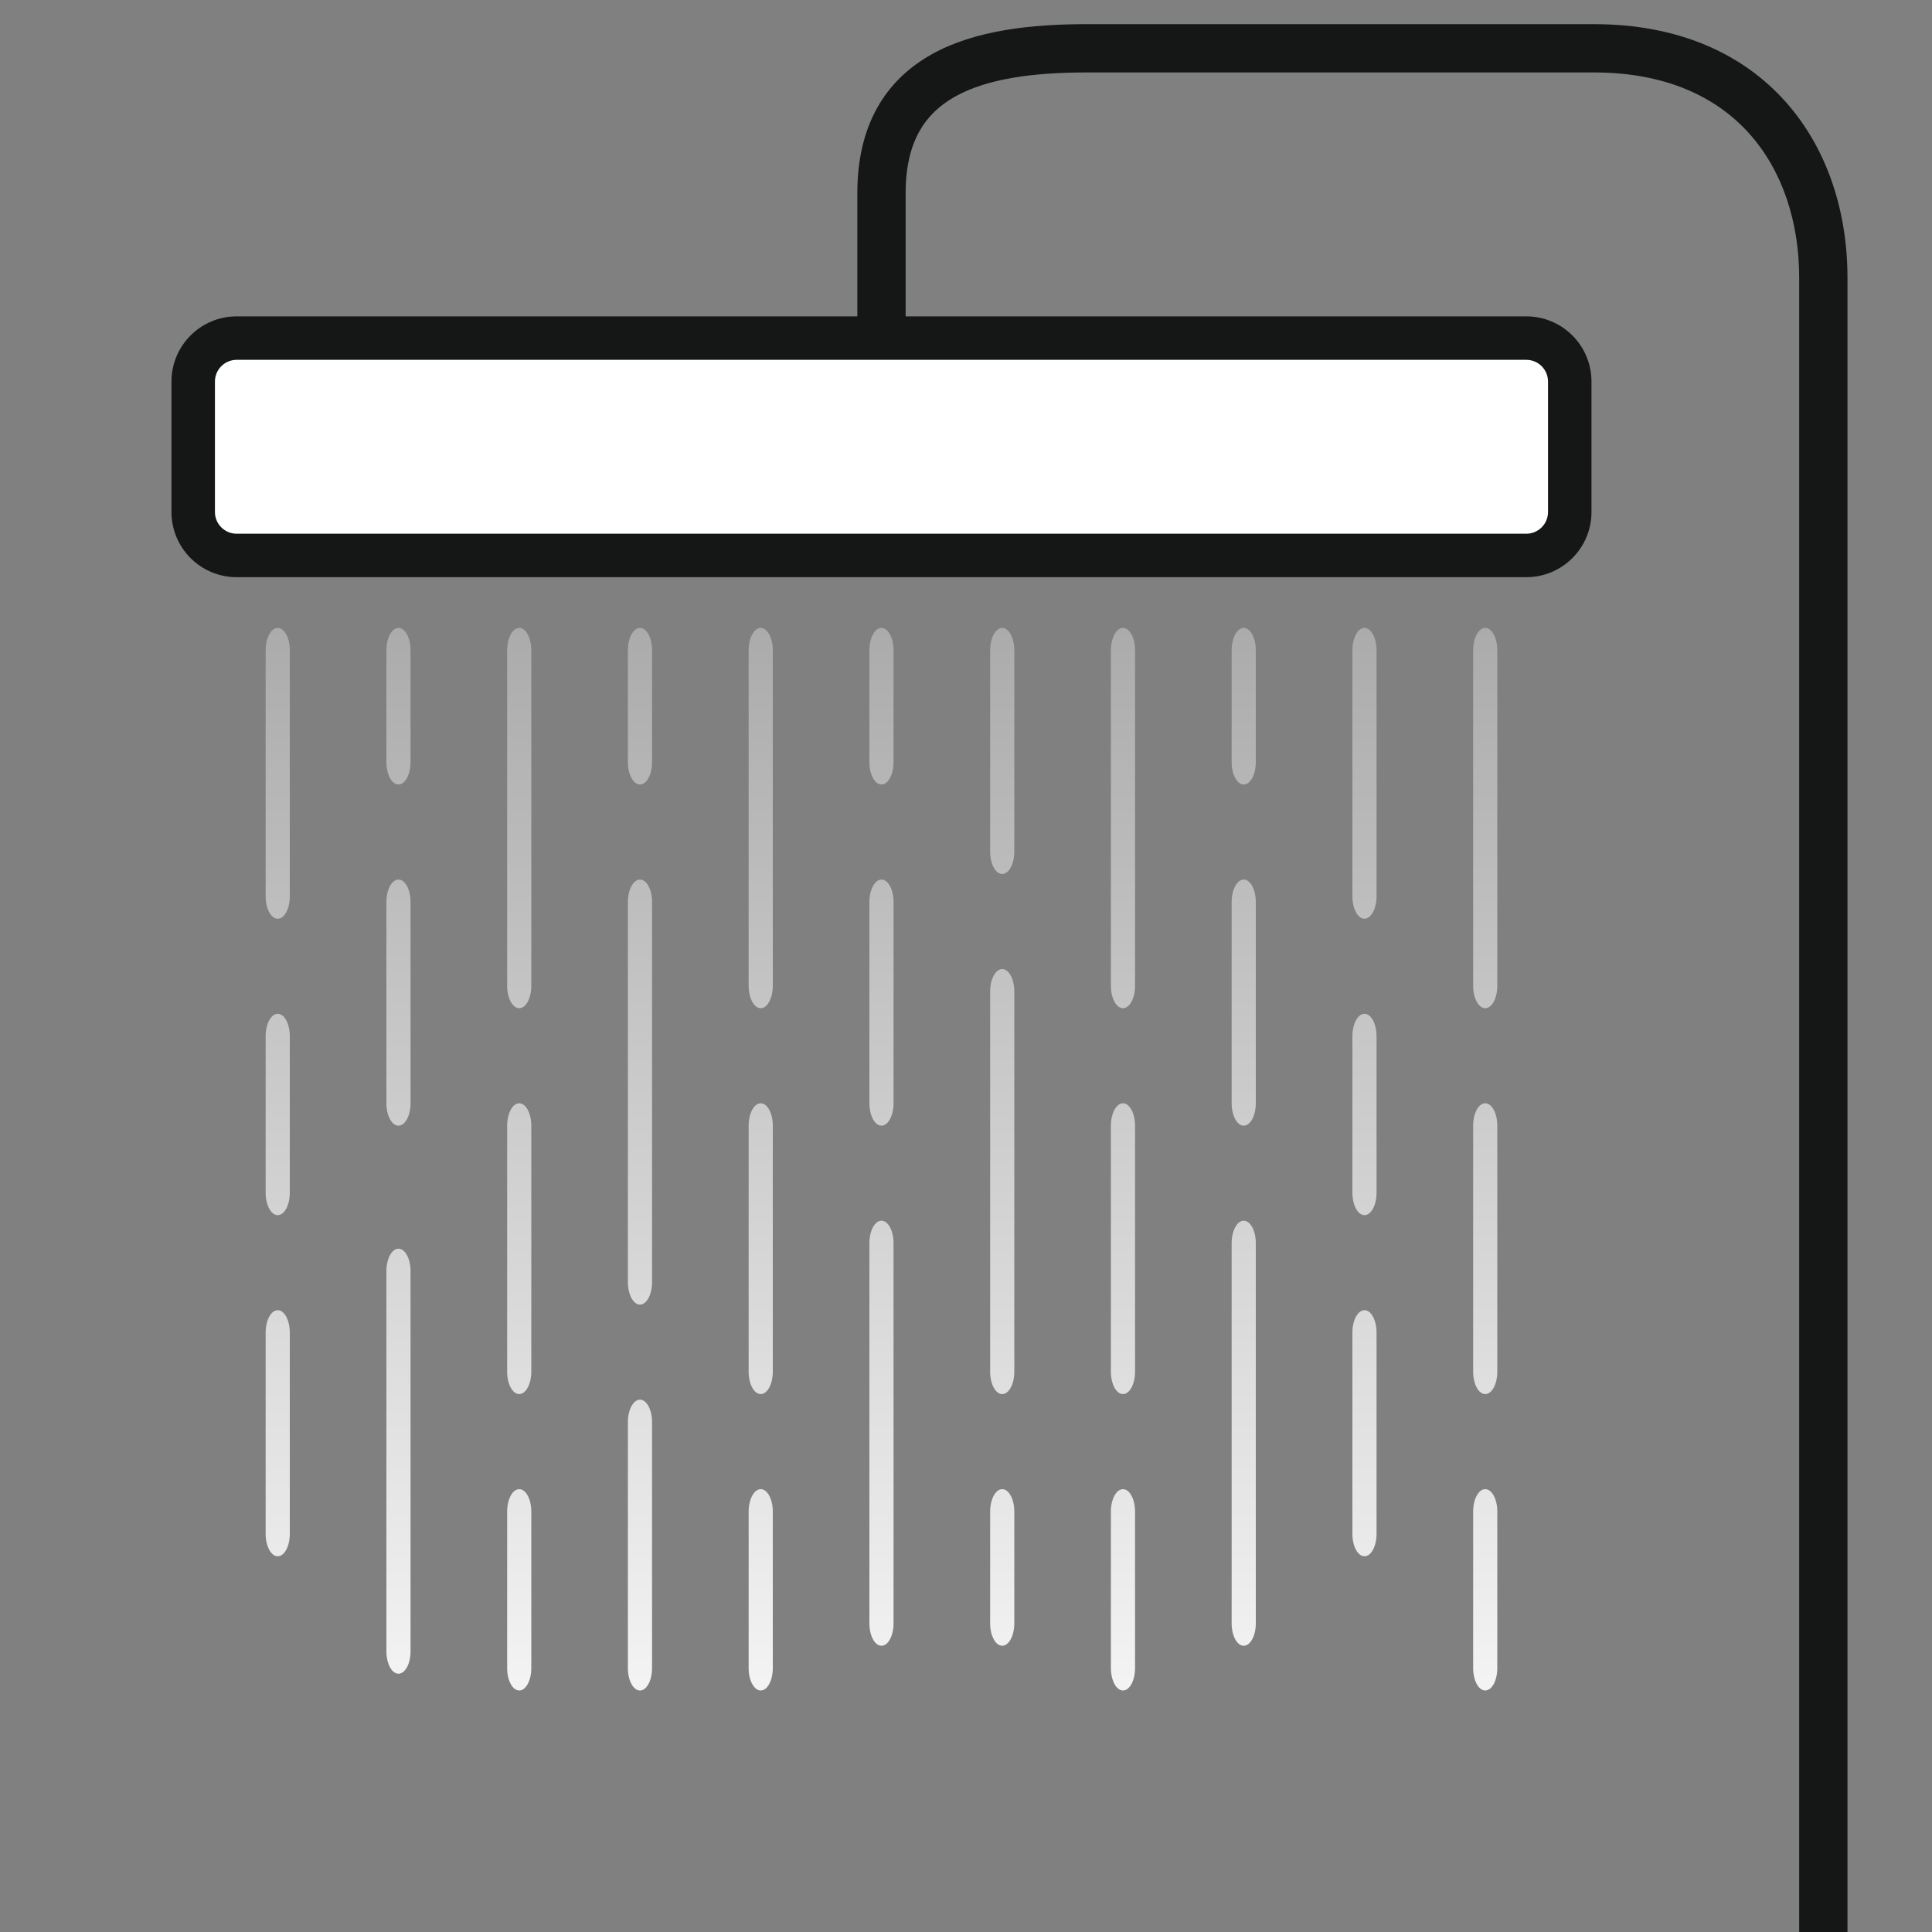 <svg width="80" height="80" viewBox="0 0 80 80" fill="none" xmlns="http://www.w3.org/2000/svg">
<rect x="0" y="0" width="80" height="80" fill="#808080" stroke="none"/>
<g clip-path="url(#clip0_2432_11241)">
<path d="M8 15.8C8 14.806 8.806 14 9.8 14H63.2C64.194 14 65 14.806 65 15.8V21.2C65 22.194 64.194 23 63.2 23H9.8C8.806 23 8 22.194 8 21.2V15.8Z" fill="white"/>
<path fill-rule="evenodd" clip-rule="evenodd" d="M7.1 15.8C7.1 14.309 8.308 13.1 9.8 13.1H63.2C64.691 13.1 65.9 14.309 65.9 15.8V21.2C65.9 22.691 64.691 23.9 63.2 23.9H9.8C8.308 23.9 7.1 22.691 7.1 21.2V15.8ZM9.8 14.9C9.303 14.9 8.9 15.303 8.9 15.8V21.2C8.9 21.697 9.303 22.1 9.8 22.1H63.2C63.697 22.1 64.1 21.697 64.1 21.2V15.8C64.1 15.303 63.697 14.9 63.2 14.9H9.8Z" fill="#151716"/>
<path fill-rule="evenodd" clip-rule="evenodd" d="M38.068 5.441C37.722 6.06 37.5 6.884 37.5 8V13.5H35.5V8C35.5 6.616 35.778 5.44 36.322 4.465C36.87 3.486 37.654 2.768 38.574 2.252C40.372 1.245 42.717 1 45 1H66C69.498 1 72.158 2.22 73.933 4.209C75.692 6.179 76.5 8.809 76.5 11.5V90H74.5V11.5C74.5 9.191 73.808 7.071 72.442 5.541C71.092 4.03 69.002 3 66 3H45C42.783 3 40.878 3.255 39.551 3.998C38.909 4.357 38.412 4.826 38.068 5.441Z" fill="#151716"/>
<path fill-rule="evenodd" clip-rule="evenodd" d="M11.5 26C11.776 26 12 26.415 12 26.926V37.116C12 37.627 11.776 38.042 11.5 38.042C11.224 38.042 11 37.627 11 37.116V26.926C11 26.415 11.224 26 11.5 26ZM11.5 41.979C11.776 41.979 12 42.393 12 42.905V49.389C12 49.901 11.776 50.316 11.5 50.316C11.224 50.316 11 49.901 11 49.389V42.905C11 42.393 11.224 41.979 11.5 41.979ZM12 55.179C12 54.667 11.776 54.252 11.5 54.252C11.224 54.252 11 54.667 11 55.179V63.516C11 64.027 11.224 64.442 11.5 64.442C11.776 64.442 12 64.027 12 63.516V55.179ZM56.5 26C56.776 26 57 26.415 57 26.926V37.116C57 37.627 56.776 38.042 56.5 38.042C56.224 38.042 56 37.627 56 37.116V26.926C56 26.415 56.224 26 56.5 26ZM57 42.905C57 42.393 56.776 41.979 56.5 41.979C56.224 41.979 56 42.393 56 42.905V49.389C56 49.901 56.224 50.316 56.5 50.316C56.776 50.316 57 49.901 57 49.389V42.905ZM56.5 54.252C56.776 54.252 57 54.667 57 55.179V63.516C57 64.027 56.776 64.442 56.5 64.442C56.224 64.442 56 64.027 56 63.516V55.179C56 54.667 56.224 54.252 56.5 54.252ZM17 26.926C17 26.415 16.776 26 16.5 26C16.224 26 16 26.415 16 26.926V31.558C16 32.069 16.224 32.484 16.5 32.484C16.776 32.484 17 32.069 17 31.558V26.926ZM16.5 36.421C16.776 36.421 17 36.836 17 37.347V45.684C17 46.196 16.776 46.611 16.5 46.611C16.224 46.611 16 46.196 16 45.684V37.347C16 36.836 16.224 36.421 16.5 36.421ZM17 52.632C17 52.12 16.776 51.705 16.5 51.705C16.224 51.705 16 52.12 16 52.632V68.379C16 68.891 16.224 69.305 16.5 69.305C16.776 69.305 17 68.891 17 68.379V52.632ZM21.5 26C21.776 26 22 26.415 22 26.926V40.821C22 41.333 21.776 41.747 21.5 41.747C21.224 41.747 21 41.333 21 40.821V26.926C21 26.415 21.224 26 21.5 26ZM22 46.611C22 46.099 21.776 45.684 21.5 45.684C21.224 45.684 21 46.099 21 46.611V56.8C21 57.312 21.224 57.726 21.5 57.726C21.776 57.726 22 57.312 22 56.8V46.611ZM21.5 61.663C21.776 61.663 22 62.078 22 62.589V69.073C22 69.585 21.776 70 21.5 70C21.224 70 21 69.585 21 69.073V62.589C21 62.078 21.224 61.663 21.5 61.663ZM27 26.926C27 26.415 26.776 26 26.5 26C26.224 26 26 26.415 26 26.926V31.558C26 32.069 26.224 32.484 26.5 32.484C26.776 32.484 27 32.069 27 31.558V26.926ZM26.5 36.421C26.776 36.421 27 36.836 27 37.347V53.095C27 53.606 26.776 54.021 26.5 54.021C26.224 54.021 26 53.606 26 53.095V37.347C26 36.836 26.224 36.421 26.5 36.421ZM27 58.884C27 58.373 26.776 57.958 26.5 57.958C26.224 57.958 26 58.373 26 58.884V69.074C26 69.585 26.224 70 26.5 70C26.776 70 27 69.585 27 69.074V58.884ZM31.5 26C31.776 26 32 26.415 32 26.926V40.821C32 41.333 31.776 41.747 31.5 41.747C31.224 41.747 31 41.333 31 40.821V26.926C31 26.415 31.224 26 31.5 26ZM32 46.611C32 46.099 31.776 45.684 31.5 45.684C31.224 45.684 31 46.099 31 46.611V56.8C31 57.312 31.224 57.726 31.5 57.726C31.776 57.726 32 57.312 32 56.8V46.611ZM31.5 61.663C31.776 61.663 32 62.078 32 62.589V69.073C32 69.585 31.776 70 31.5 70C31.224 70 31 69.585 31 69.073V62.589C31 62.078 31.224 61.663 31.5 61.663ZM37 26.926C37 26.415 36.776 26 36.5 26C36.224 26 36 26.415 36 26.926V31.558C36 32.069 36.224 32.484 36.5 32.484C36.776 32.484 37 32.069 37 31.558V26.926ZM36.5 36.421C36.776 36.421 37 36.836 37 37.347V45.684C37 46.196 36.776 46.611 36.5 46.611C36.224 46.611 36 46.196 36 45.684V37.347C36 36.836 36.224 36.421 36.5 36.421ZM37 51.474C37 50.962 36.776 50.547 36.5 50.547C36.224 50.547 36 50.962 36 51.474V67.221C36 67.733 36.224 68.147 36.5 68.147C36.776 68.147 37 67.733 37 67.221V51.474ZM51.5 26C51.776 26 52 26.415 52 26.926V31.558C52 32.069 51.776 32.484 51.5 32.484C51.224 32.484 51 32.069 51 31.558V26.926C51 26.415 51.224 26 51.5 26ZM52 37.347C52 36.836 51.776 36.421 51.5 36.421C51.224 36.421 51 36.836 51 37.347V45.684C51 46.196 51.224 46.611 51.5 46.611C51.776 46.611 52 46.196 52 45.684V37.347ZM51.5 50.547C51.776 50.547 52 50.962 52 51.474V67.221C52 67.733 51.776 68.147 51.5 68.147C51.224 68.147 51 67.733 51 67.221V51.474C51 50.962 51.224 50.547 51.5 50.547ZM42 26.926C42 26.415 41.776 26 41.5 26C41.224 26 41 26.415 41 26.926V35.263C41 35.775 41.224 36.189 41.5 36.189C41.776 36.189 42 35.775 42 35.263V26.926ZM41.5 40.127C41.776 40.127 42 40.541 42 41.053V56.8C42 57.312 41.776 57.727 41.5 57.727C41.224 57.727 41 57.312 41 56.8V41.053C41 40.541 41.224 40.127 41.5 40.127ZM42 62.589C42 62.078 41.776 61.663 41.5 61.663C41.224 61.663 41 62.078 41 62.589V67.221C41 67.732 41.224 68.147 41.5 68.147C41.776 68.147 42 67.732 42 67.221V62.589ZM46.5 26C46.776 26 47 26.415 47 26.926V40.821C47 41.333 46.776 41.747 46.5 41.747C46.224 41.747 46 41.333 46 40.821V26.926C46 26.415 46.224 26 46.5 26ZM47 46.611C47 46.099 46.776 45.684 46.5 45.684C46.224 45.684 46 46.099 46 46.611V56.8C46 57.312 46.224 57.726 46.5 57.726C46.776 57.726 47 57.312 47 56.8V46.611ZM46.5 61.663C46.776 61.663 47 62.078 47 62.589V69.073C47 69.585 46.776 70 46.5 70C46.224 70 46 69.585 46 69.073V62.589C46 62.078 46.224 61.663 46.5 61.663ZM62 26.926C62 26.415 61.776 26 61.5 26C61.224 26 61 26.415 61 26.926V40.821C61 41.333 61.224 41.747 61.5 41.747C61.776 41.747 62 41.333 62 40.821V26.926ZM61.5 45.684C61.776 45.684 62 46.099 62 46.611V56.8C62 57.312 61.776 57.726 61.5 57.726C61.224 57.726 61 57.312 61 56.8V46.611C61 46.099 61.224 45.684 61.5 45.684ZM62 62.589C62 62.078 61.776 61.663 61.5 61.663C61.224 61.663 61 62.078 61 62.589V69.073C61 69.585 61.224 70 61.5 70C61.776 70 62 69.585 62 69.073V62.589Z" fill="url(#paint0_linear_2432_11241)"/>
</g>
<defs>
<linearGradient id="paint0_linear_2432_11241" x1="29" y1="26" x2="29" y2="76.947" gradientUnits="userSpaceOnUse">
<stop stop-color="#ABABAB"/>
<stop offset="1" stop-color="white"/>
</linearGradient>
<clipPath id="clip0_2432_11241">
<rect width="80" height="80" fill="white"/>
</clipPath>
</defs>
</svg>
